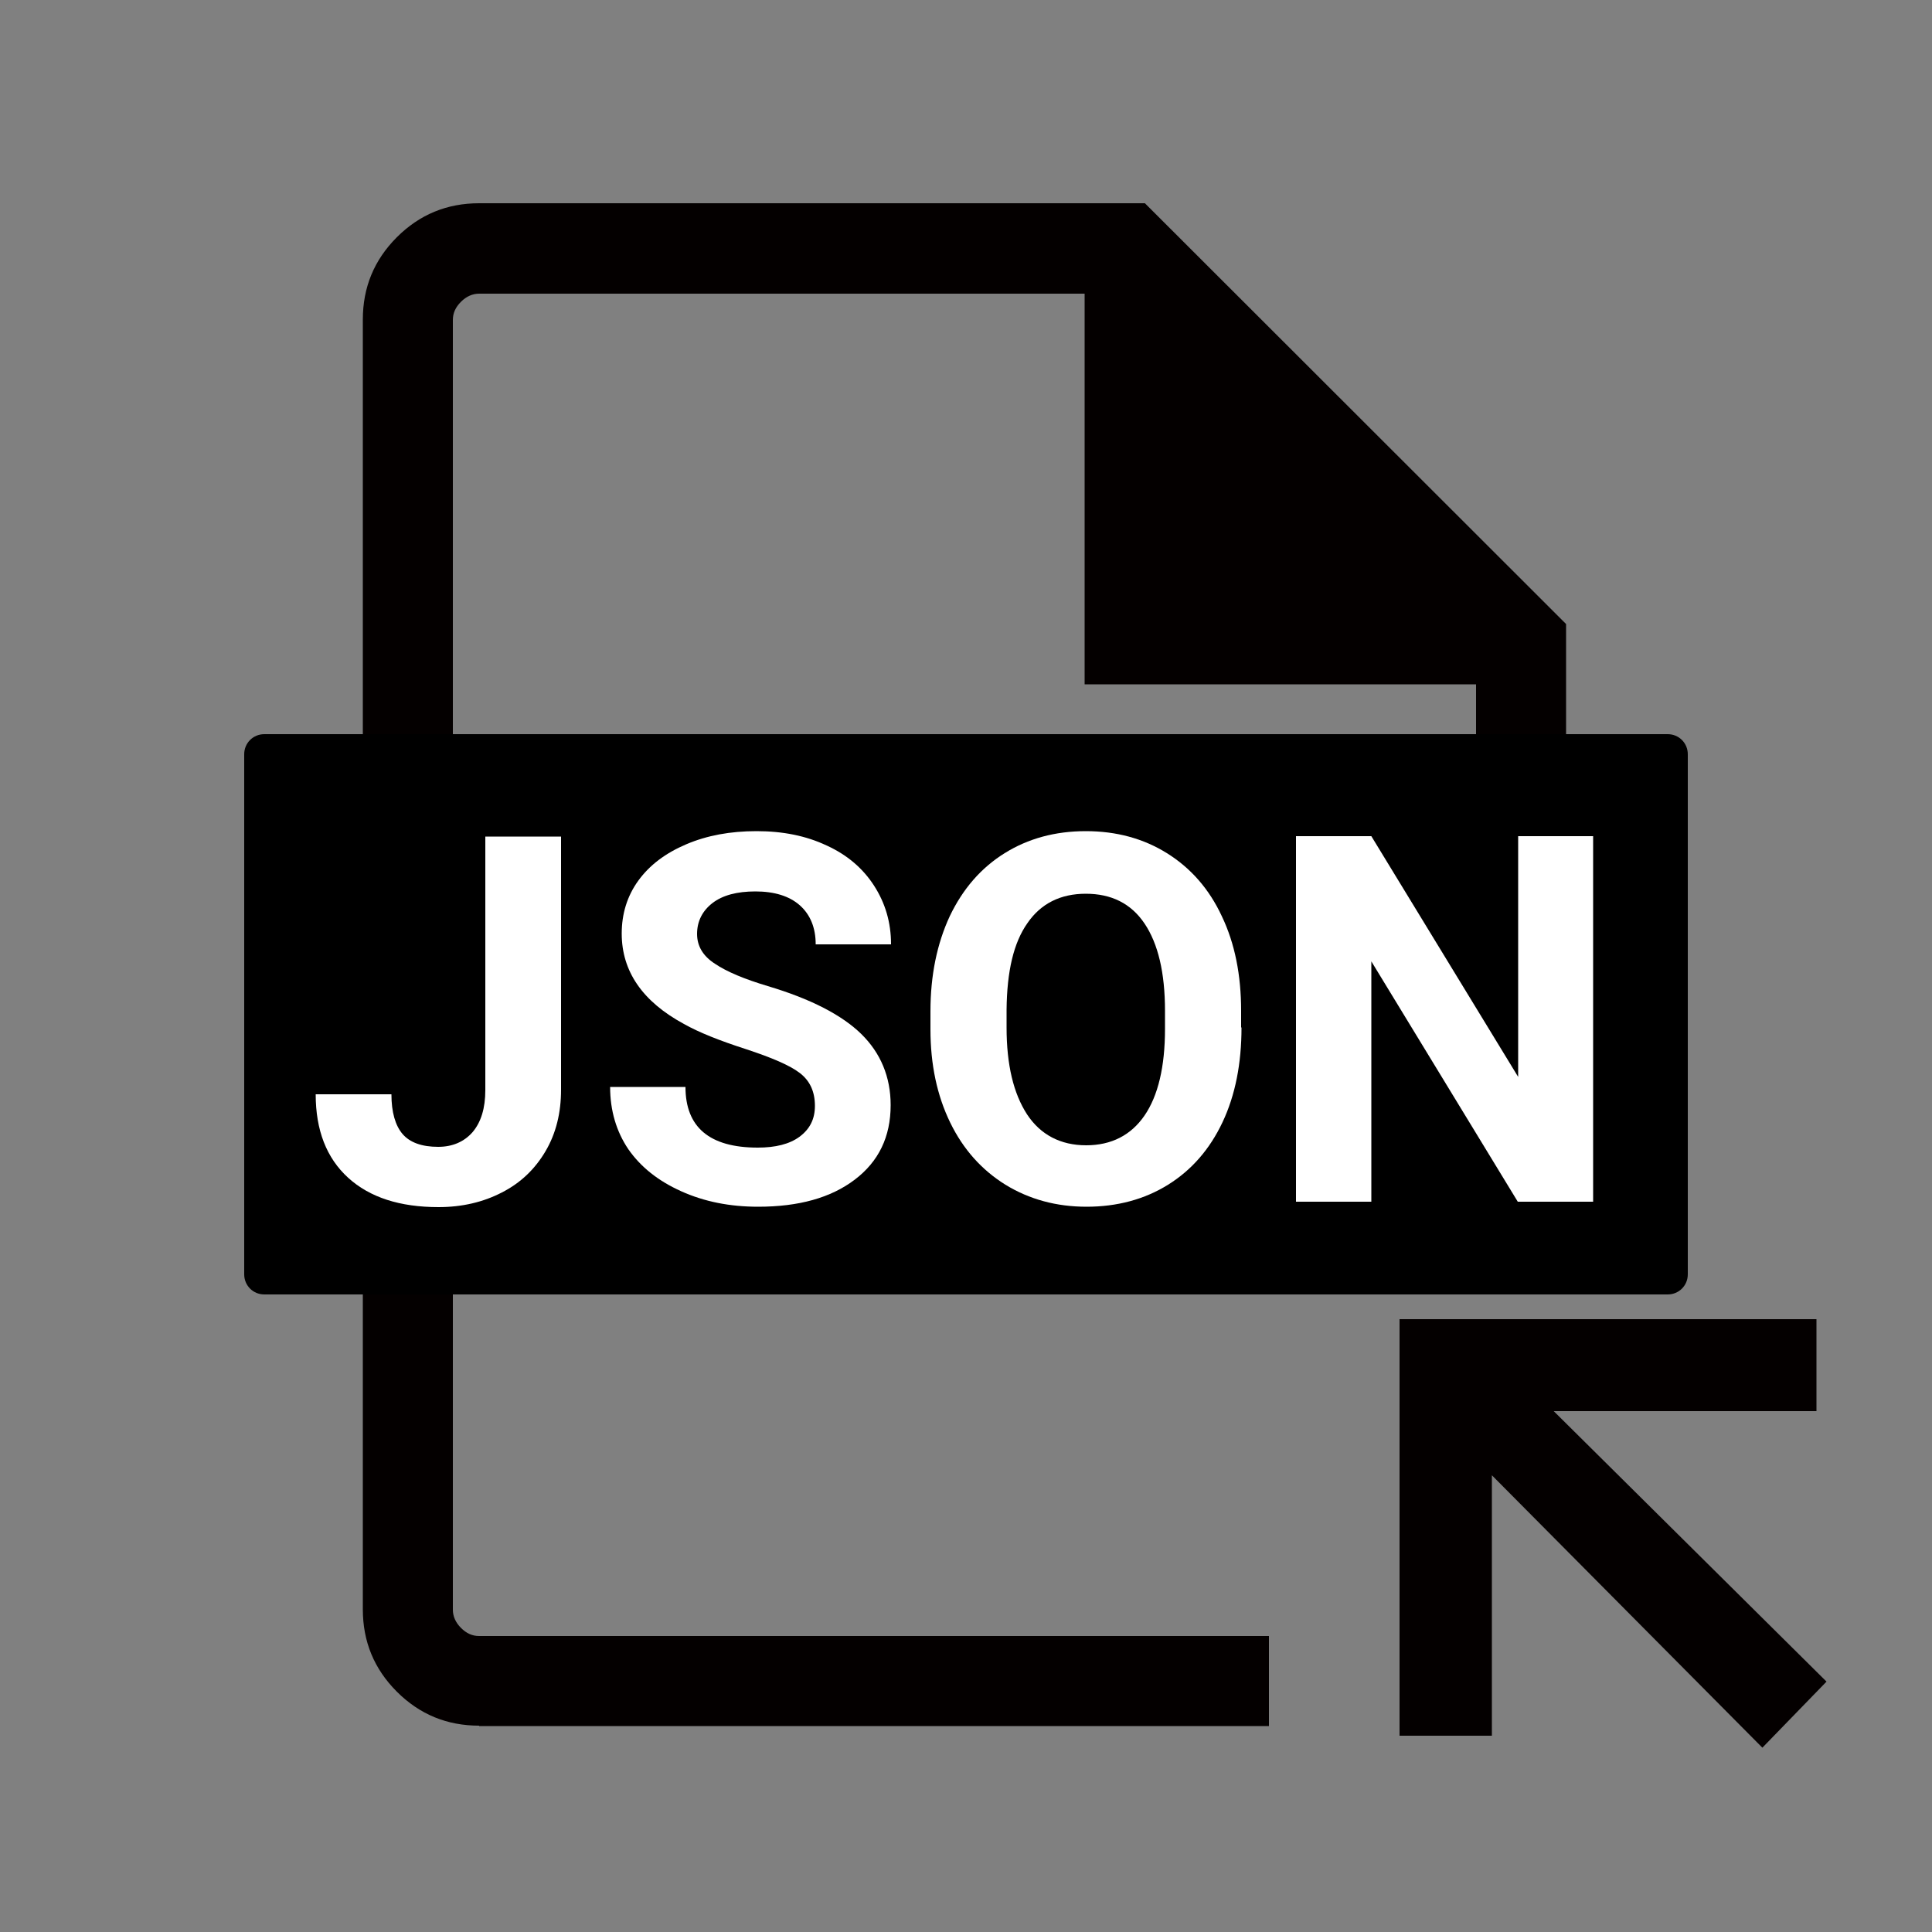 <?xml version="1.0" encoding="utf-8"?>
<!-- Generator: Adobe Illustrator 26.0.1, SVG Export Plug-In . SVG Version: 6.00 Build 0)  -->
<svg version="1.1" xmlns="http://www.w3.org/2000/svg" xmlns:xlink="http://www.w3.org/1999/xlink" x="0px" y="0px"
	 viewBox="0 0 500 500" style="enable-background:new 0 0 500 500;" xml:space="preserve">
<rect x="0" y="0" width="500" height="500" fill="#808080" stroke="none"/>
<style type="text/css">
	.st0{display:none;}
	.st1{display:inline;}
	.st2{fill:#FFFFFF;}
	.st3{fill:#040000;}
	.st4{display:inline;fill:#FFFFFF;}
	.st5{display:inline;fill:none;stroke:#000000;stroke-width:11;stroke-miterlimit:10;}
	.st6{display:inline;fill:none;stroke:#000000;stroke-width:9;stroke-miterlimit:10;}
</style>
<g id="레이어_4" class="st0">
	<g class="st1">
		<path d="M124.1,447.3c-8.3,0-15.4-2.9-21.3-8.8c-5.9-5.9-8.8-13-8.8-21.3V82.8c0-8.3,2.9-15.4,8.8-21.3c5.9-5.9,13-8.8,21.3-8.8
			h180.5l101.4,101.3v263.3c0,8.3-2.9,15.4-8.8,21.3c-5.9,5.9-13,8.8-21.3,8.8L124.1,447.3z M293.2,164.3V76H124.1
			c-1.7,0-3.3,0.7-4.7,2.1c-1.4,1.4-2.1,2.9-2.1,4.7v334.4c0,1.7,0.7,3.3,2.1,4.7c1.4,1.4,2.9,2.1,4.7,2.1h251.8
			c1.7,0,3.3-0.7,4.7-2.1c1.4-1.4,2.1-2.9,2.1-4.7V164.3H293.2z M117.3,76v88.3V76V424V76z"/>
	</g>
	<g class="st1">
	</g>
	<g class="st1">
	</g>
	<g class="st1">
	</g>
	<g class="st1">
	</g>
	<g class="st1">
		<path d="M431.6,364.3H68.4c-2.9,0-5.2-2.3-5.2-5.2V224.4c0-2.9,2.3-5.2,5.2-5.2h363.2c2.9,0,5.2,2.3,5.2,5.2v134.6
			C436.8,361.9,434.5,364.3,431.6,364.3z"/>
	</g>
	<g class="st1">
		<path class="st2" d="M137.3,340.3v-94.6h29.1c8.3,0,15.7,1.9,22.3,5.6c6.6,3.7,11.7,9.1,15.4,16c3.7,6.9,5.5,14.8,5.5,23.5v4.4
			c0,8.8-1.8,16.6-5.4,23.4c-3.6,6.8-8.7,12.1-15.3,15.9c-6.6,3.8-14,5.7-22.3,5.7H137.3z M156.7,261.5v63.1h9.4
			c7.6,0,13.4-2.5,17.5-7.5c4-5,6.1-12.1,6.2-21.4v-5c0-9.6-2-16.9-6-21.9c-4-5-9.8-7.4-17.5-7.4H156.7z"/>
		<path class="st2" d="M256.1,278.3l17.7-32.6h22.4l-27.5,46.9l28.2,47.7h-22.7l-18.2-33.1l-18.2,33.1h-22.7l28.2-47.7L216,245.7
			h22.4L256.1,278.3z"/>
		<path class="st2" d="M363.6,301.6h-37.4v38.6h-19.5v-94.6h61.6v15.8h-42.1v24.4h37.4V301.6z"/>
	</g>
	<g class="st1">
	</g>
	<g class="st1">
	</g>
</g>
<g id="레이어_7" class="st0">
	<g class="st1">
		<path d="M124.1,447.3c-8.3,0-15.4-2.9-21.3-8.8c-5.9-5.9-8.8-13-8.8-21.3V82.8c0-8.3,2.9-15.4,8.8-21.3c5.9-5.9,13-8.8,21.3-8.8
			h180.5l101.4,101.3v263.3c0,8.3-2.9,15.4-8.8,21.3c-5.9,5.9-13,8.8-21.3,8.8L124.1,447.3z M293.2,164.3V76H124.1
			c-1.7,0-3.3,0.7-4.7,2.1c-1.4,1.4-2.1,2.9-2.1,4.7v334.4c0,1.7,0.7,3.3,2.1,4.7c1.4,1.4,2.9,2.1,4.7,2.1h251.8
			c1.7,0,3.3-0.7,4.7-2.1c1.4-1.4,2.1-2.9,2.1-4.7V164.3H293.2z M117.3,76v88.3V76V424V76z"/>
	</g>
	<g class="st1">
		<path d="M431.6,364.3H68.4c-2.9,0-5.2-2.3-5.2-5.2V224.4c0-2.9,2.3-5.2,5.2-5.2h363.2c2.9,0,5.2,2.3,5.2,5.2v134.6
			C436.8,361.9,434.5,364.3,431.6,364.3z"/>
	</g>
	<g class="st1">
		<path class="st2" d="M125.7,245.7h19.5v65.5c0,6-1.3,11.3-4,15.9c-2.7,4.6-6.4,8.2-11.3,10.7c-4.8,2.5-10.3,3.8-16.4,3.8
			c-10,0-17.8-2.5-23.4-7.6c-5.6-5.1-8.4-12.3-8.4-21.6h19.6c0,4.6,1,8.1,2.9,10.3s5,3.3,9.2,3.3c3.7,0,6.7-1.3,8.9-3.8
			c2.2-2.6,3.3-6.2,3.3-10.9V245.7z"/>
		<path class="st2" d="M210.9,315.5c0-3.7-1.3-6.5-3.9-8.5c-2.6-2-7.3-4-14-6.2c-6.8-2.2-12.1-4.3-16-6.5
			c-10.7-5.8-16.1-13.6-16.1-23.4c0-5.1,1.4-9.7,4.3-13.7c2.9-4,7-7.1,12.4-9.4c5.4-2.3,11.4-3.4,18.2-3.4c6.8,0,12.8,1.2,18.1,3.7
			c5.3,2.4,9.4,5.9,12.3,10.4c2.9,4.5,4.4,9.5,4.4,15.2h-19.5c0-4.3-1.4-7.7-4.1-10.1c-2.7-2.4-6.6-3.6-11.5-3.6
			c-4.8,0-8.5,1-11.1,3c-2.6,2-4,4.7-4,8c0,3.1,1.5,5.7,4.6,7.7c3.1,2.1,7.7,4,13.7,5.8c11.1,3.3,19.2,7.5,24.2,12.4
			s7.6,11.1,7.6,18.4c0,8.2-3.1,14.6-9.3,19.3c-6.2,4.7-14.5,7-25,7c-7.3,0-13.9-1.3-19.9-4c-6-2.7-10.5-6.3-13.7-10.9
			c-3.1-4.6-4.7-10-4.7-16.1h19.5c0,10.4,6.2,15.7,18.7,15.7c4.6,0,8.2-0.9,10.8-2.8C209.6,321.5,210.9,318.8,210.9,315.5z"/>
		<path class="st2" d="M321.3,295.1c0,9.3-1.6,17.5-4.9,24.5s-8,12.4-14.1,16.2c-6.1,3.8-13.2,5.7-21.1,5.7c-7.8,0-14.8-1.9-21-5.7
			c-6.1-3.8-10.9-9.1-14.3-16.1c-3.4-7-5.1-15-5.1-24.1V291c0-9.3,1.7-17.5,5-24.6c3.4-7.1,8.1-12.5,14.2-16.3
			c6.1-3.8,13.1-5.7,21-5.7s14.9,1.9,21,5.7c6.1,3.8,10.9,9.2,14.2,16.3c3.4,7.1,5,15.3,5,24.5V295.1z M301.5,290.8
			c0-9.9-1.8-17.4-5.3-22.6s-8.6-7.7-15.2-7.7c-6.5,0-11.6,2.5-15.1,7.6c-3.6,5.1-5.3,12.5-5.4,22.4v4.6c0,9.7,1.8,17.1,5.3,22.5
			c3.5,5.3,8.7,8,15.3,8c6.5,0,11.6-2.6,15.1-7.7c3.5-5.1,5.3-12.6,5.3-22.4V290.8z"/>
		<path class="st2" d="M412.3,340.3h-19.5l-37.9-62.2v62.2h-19.5v-94.6h19.5l38,62.3v-62.3h19.4V340.3z"/>
	</g>
</g>
<g id="레이어_5">
	<g>
		<g>
			<path class="st3" d="M124,446.6c-8.3,0-15.4-2.9-21.3-8.8c-5.9-5.9-8.8-13-8.8-21.3V82.7c0-8.3,2.9-15.4,8.8-21.3
				c5.9-5.9,13-8.8,21.3-8.8h172.3l109,108.9v146.2h-23.3V177.1H280.7V76H124c-1.7,0-3.3,0.7-4.7,2.1c-1.4,1.4-2.1,2.9-2.1,4.7
				v333.8c0,1.7,0.7,3.3,2.1,4.7c1.4,1.4,2.9,2.1,4.7,2.1h204.4v23.3H124z M456.1,452.3l-70-70.5v67.4h-23.9V341.4h107.9v23.8h-68
				l70.6,70L456.1,452.3z M117.3,423.3V76V423.3z"/>
		</g>
	</g>
	<g>
		<path d="M431.6,335H68.4c-2.9,0-5.2-2.3-5.2-5.2V195.2c0-2.9,2.3-5.2,5.2-5.2h363.2c2.9,0,5.2,2.3,5.2,5.2v134.6
			C436.8,332.7,434.5,335,431.6,335z"/>
	</g>
	<g>
		<path class="st2" d="M125.7,216.5h19.5v65.5c0,6-1.3,11.3-4,15.9c-2.7,4.6-6.4,8.2-11.3,10.7c-4.8,2.5-10.3,3.8-16.4,3.8
			c-10,0-17.8-2.5-23.4-7.6c-5.6-5.1-8.4-12.3-8.4-21.6h19.6c0,4.6,1,8.1,2.9,10.3s5,3.3,9.2,3.3c3.7,0,6.7-1.3,8.9-3.8
			c2.2-2.6,3.3-6.2,3.3-10.9V216.5z"/>
		<path class="st2" d="M210.9,286.2c0-3.7-1.3-6.5-3.9-8.5c-2.6-2-7.3-4-14-6.2c-6.8-2.2-12.1-4.3-16-6.5
			c-10.7-5.8-16.1-13.6-16.1-23.4c0-5.1,1.4-9.7,4.3-13.7c2.9-4,7-7.1,12.4-9.4c5.4-2.3,11.4-3.4,18.2-3.4c6.8,0,12.8,1.2,18.1,3.7
			c5.3,2.4,9.4,5.9,12.3,10.4c2.9,4.5,4.4,9.5,4.4,15.2h-19.5c0-4.3-1.4-7.7-4.1-10.1c-2.7-2.4-6.6-3.6-11.5-3.6
			c-4.8,0-8.5,1-11.1,3c-2.6,2-4,4.7-4,8c0,3.1,1.5,5.7,4.6,7.7c3.1,2.1,7.7,4,13.7,5.8c11.1,3.3,19.2,7.5,24.2,12.4
			s7.6,11.1,7.6,18.4c0,8.2-3.1,14.6-9.3,19.3c-6.2,4.7-14.5,7-25,7c-7.3,0-13.9-1.3-19.9-4c-6-2.7-10.5-6.3-13.7-10.9
			c-3.1-4.6-4.7-10-4.7-16.1h19.5c0,10.4,6.2,15.7,18.7,15.7c4.6,0,8.2-0.9,10.8-2.8C209.6,292.2,210.9,289.6,210.9,286.2z"/>
		<path class="st2" d="M321.3,265.9c0,9.3-1.6,17.5-4.9,24.5s-8,12.4-14.1,16.2c-6.1,3.8-13.2,5.7-21.1,5.7c-7.8,0-14.8-1.9-21-5.7
			c-6.1-3.8-10.9-9.1-14.3-16.1c-3.4-7-5.1-15-5.1-24.1v-4.7c0-9.3,1.7-17.5,5-24.6c3.4-7.1,8.1-12.5,14.2-16.3
			c6.1-3.8,13.1-5.7,21-5.7s14.9,1.9,21,5.7c6.1,3.8,10.9,9.2,14.2,16.3c3.4,7.1,5,15.3,5,24.5V265.9z M301.5,261.6
			c0-9.9-1.8-17.4-5.3-22.6s-8.6-7.7-15.2-7.7c-6.5,0-11.6,2.5-15.1,7.6c-3.6,5.1-5.3,12.5-5.4,22.4v4.6c0,9.7,1.8,17.1,5.3,22.5
			c3.5,5.3,8.7,8,15.3,8c6.5,0,11.6-2.6,15.1-7.7c3.5-5.1,5.3-12.6,5.3-22.4V261.6z"/>
		<path class="st2" d="M412.3,311h-19.5l-37.9-62.2V311h-19.5v-94.6h19.5l38,62.3v-62.3h19.4V311z"/>
	</g>
</g>
<g id="레이어_8" class="st0">
	<path class="st1" d="M56,169.6c6.7-18.3,22.5-26,38.9-32.9c20.1-8.4,41.2-12.9,62.6-16.5c36.8-6.1,73.9-7.8,111.1-6.7
		c40.6,1.3,80.7,5.8,119.5,18.6c13.5,4.4,26.6,9.9,37.9,18.9c6,4.8,11,10.6,12.7,18.4c0.4,2,0.6,4.2,0.6,6.3
		c0,43.7-0.3,87.4,0.2,131c0.2,12.9-5.1,22-14.7,29.4c-12.4,9.6-26.9,15-41.6,19.8c-3.1,1-6.2,1.8-9.3,2.7c-4,1.1-6.9-0.9-7.5-4.9
		c-0.2-1.2-0.1-2.5-0.1-3.7c0-23.2,0-46.4,0-69.6c0-1.5,0-3,0-4.9c-39-9.6-78.6-12.9-118.6-12.9c-39.8,0-79.4,3.3-118.6,12.9
		c0,1.5,0,3,0,4.5c0,23.6,0,47.2-0.1,70.8c0,2-0.2,4.5-1.4,6c-1.1,1.3-3.8,2.5-5.4,2.1c-17.7-4.8-35.1-10.5-50.2-21.4
		c-7.5-5.4-13.2-12.1-16-20.9C56,267.4,56,218.5,56,169.6z M366.2,263.5c0-1.4,0-2.8,0-4.1c0-13.5,0-27,0-40.4
		c0-6.2,0.8-7.3,6.7-8.9c13.6-3.9,26.9-8.2,39-15.7c4.4-2.7,8.6-6.1,12.1-9.9c5.9-6.3,5.8-13.4,0-19.8c-3-3.3-6.4-6.6-10.2-8.6
		c-8.9-4.7-17.9-9.4-27.4-12.6c-37.2-12.9-75.9-17.2-115-18.7c-39.7-1.5-79.3,0.2-118.5,7.4c-20.5,3.7-40.6,8.7-59.7,17.3
		c-7.6,3.5-14.9,7.5-20.8,13.7c-7.2,7.5-7.4,14.9-0.3,22.4c2.5,2.7,5.5,5.1,8.6,7.2c12.7,8.4,27,13.2,41.5,17.3
		c5.8,1.6,6.8,2.8,6.8,8.9c0,13.6,0,27.2,0,40.8c0,1.3,0,2.6,0,3.8C208.4,247.1,287.1,247.1,366.2,263.5z M118,346.1
		c0-2,0-3.4,0-4.7c0-38.9-0.1-77.9,0.1-116.8c0-3.4-1.2-4.7-4.3-5.6c-13-3.7-25.5-8.6-37-15.7c-3.2-2-6.2-4.3-9.8-6.8
		c0,1.8,0,3.2,0,4.5c0,35.6,0.2,71.1-0.1,106.7c-0.1,8.1,3,13.9,8.9,18.7c10,8,21.6,12.7,33.5,16.9C112,344.2,114.7,345,118,346.1z
		 M428.2,196.2C414,207.8,398.4,214,382,218.8c-3.9,1.1-4.9,2.8-4.8,6.7c0.2,38.6,0.1,77.1,0.1,115.7c0,1.4,0,2.9,0,4.8
		c2.5-0.7,4.4-1.2,6.3-1.9c13-4.4,25.8-9.3,36.5-18.2c5.4-4.5,8.3-10,8.2-17.5c-0.3-35.8-0.1-71.6-0.1-107.4
		C428.2,199.6,428.2,198.3,428.2,196.2z"/>
	<path class="st4" d="M430.2,196.2c0,2.1,0,3.4,0,4.7c0,35.8-0.1,71.6,0.1,107.4c0.1,7.5-2.8,13-8.2,17.5
		c-10.7,8.9-23.5,13.8-36.5,18.2c-1.9,0.6-3.7,1.1-6.3,1.9c0-2,0-3.4,0-4.8c0-38.6,0.1-77.1-0.1-115.7c0-3.9,1-5.5,4.8-6.7
		C400.4,214,416.1,207.8,430.2,196.2z"/>
	<g>
		<path class="st1" d="M189.7,245.9c-0.8-0.5-1.5-1-1.4-2.1c0.1-1,0.8-1.8,1.9-1.8c1.1-0.1,2.3,0,3.5,0c0-0.6,0-1.1,0-1.6
			c0-24.1,0-48.2,0-72.2c0-2.4,0.5-3,3-3c4.8,0,9.7,0,14.5,0c0.4,0,0.9,0,1.4,0c0-0.5,0.1-0.9,0.1-1.3c0-4.8,0-9.5,0-14.3
			c0-2.3,0.7-3,3.1-3c1.6,0,3.2,0,4.7,0c0.1,0,0.1,0,0.4-0.1c0-2.1,0-4.3,0-6.5c0-0.5,0-1,0-1.5c0-1.7,0.8-2.4,2.5-2.5
			c2.4,0,4.8,0,7.2,0c0.3,0,0.7,0,1.1-0.1c0-2,0-3.9,0-5.8c0-1.2,0.9-2,2-2c1.1,0,1.9,0.6,2.1,1.8c0.1,0.5,0.1,1.1,0.1,1.6
			c0,1.4,0,2.9,0,4.5c2.4,0,4.7,0,7,0c3.6,0,3.9,0.3,3.9,3.8c0,2.2,0,4.4,0,6.7c1.4,0,2.6,0,4,0c0-1.8,0-3.5,0-5.3c0-1,0-2.1,0-3.1
			c0.1-1.3,0.7-1.9,2.1-2.1c0.3,0,0.7,0,1.1,0c12,0,24,0,36,0c2.5,0,3.1,0.6,3.1,3c0,33.7,0,67.5,0,101.2c0,0.5,0,1,0,1.7
			c0.9,0,1.8,0,2.7,0c1.2,0,2.2,0.2,2.6,1.4c0.4,1.2-0.4,1.9-1.3,2.5C261.3,245.9,225.5,245.9,189.7,245.9z M288.9,241.8
			c0-34,0-67.9,0-101.7c-11.3,0-22.6,0-33.8,0c0,16.3,0,32.5,0,48.7c2.2,0,4.4,0,6.6,0c0.5-1.8,1.1-2.5,2.2-2.5
			c1.2,0,1.8,0.8,2.2,2.5c1.3,0,2.6,0,3.8,0c0-0.3,0-0.5,0.1-0.6c0.2-1.1,1-1.9,2-1.9c1,0,1.8,0.7,2,1.9c0.1,0.4,0.1,0.9,0.1,1.4
			c0,16.9,0,33.9,0,50.8c0,0.5,0,1,0.1,1.5C279.1,241.8,283.9,241.8,288.9,241.8z M231.7,241.8c0-24.3,0-48.4,0-72.6
			c-11.3,0-22.6,0-33.9,0c0,0.6,0,1,0,1.5c0,22.7,0,45.4,0,68.1c0,3.1,0,3.1,3.1,3.1c2.1,0,4.2,0,6.4,0c0-2.8,0-5.4,0-8
			c0-1.9,0.7-2.6,2.7-2.6c2.8,0,5.7,0,8.5,0c3.5,0,3.8,0.3,3.8,3.7c0,2.2,0,4.5,0,6.8C225.5,241.8,228.6,241.8,231.7,241.8z
			 M269.8,241.8c0-16.4,0-32.6,0-48.8c-11.3,0-22.5,0-33.8,0c0,16.3,0,32.5,0,48.8C247.3,241.8,258.5,241.8,269.8,241.8z
			 M250.7,150.7c-11.3,0-22.6,0-33.8,0c0,4.8,0,9.6,0,14.4c5.3,0,10.4,0,15.6,0c2.7,0,2.8,0,3.6,2.6c1.6,0,3.2,0,4.8,0
			c0.5,0,1,0,1.5,0.1c1,0.2,1.7,1.1,1.6,2.1c-0.1,1-0.9,1.8-2.1,1.8c-2,0-3.9,0-5.9,0c0,2.2,0,4.4,0,6.5c1,0,1.8,0,2.7,0
			c1.2,0,2.4,0,3.5,0.1c1.1,0.1,1.8,1,1.8,1.9c0,1-0.8,1.8-1.8,1.9c-0.5,0.1-1.1,0-1.7,0c-1.5,0-3,0-4.5,0c0,2.3,0,4.4,0,6.5
			c5,0,9.8,0,14.7,0C250.7,176.1,250.7,163.4,250.7,150.7z M225.1,140.1c0,2.2,0,4.3,0,6.4c5.9,0,11.7,0,17.5,0c0-2.2,0-4.3,0-6.4
			C236.7,140.1,231,140.1,225.1,140.1z M211.5,235.4c0,2.2,0,4.3,0,6.5c0.4,0,0.7,0,1.2,0c0-0.6,0-1,0-1.5c0-0.5,0-1,0-1.5
			c0.1-1.4,0.9-2.2,2.2-2.2c1.2,0.1,1.9,0.9,1.9,2.3c0,0.9,0,1.9,0,2.9c0.5,0,0.8,0,1.2-0.1c0-2.2,0-4.3,0-6.5
			C215.9,235.4,213.7,235.4,211.5,235.4z"/>
		<path class="st1" d="M269.9,163.2c0-0.5,0-1,0-1.5c0.1-1,0.9-1.8,1.9-1.8c1-0.1,1.9,0.6,2.1,1.6c0.1,1.1,0.1,2.2,0,3.3
			c-0.1,1-1.1,1.7-2,1.7c-1,0-1.9-0.8-2-1.9C269.8,164.1,269.9,163.6,269.9,163.2C269.9,163.2,269.9,163.2,269.9,163.2z"/>
		<path class="st1" d="M274.1,176.4c-0.1,0.5-0.1,1.1-0.2,1.7c-0.2,1.1-0.9,1.6-2,1.6c-1,0-1.9-0.7-2-1.7c-0.1-1-0.1-2.1,0-3.1
			c0.1-1,1-1.8,2-1.8c1,0,1.8,0.6,2,1.7C274,175.3,274,175.8,274.1,176.4z"/>
		<path class="st1" d="M269.9,149.8c0-0.5,0-0.9,0-1.4c0.1-1.1,1-1.9,2-1.9c1,0,1.9,0.6,2,1.7c0.1,1.1,0.1,2.2,0,3.3
			c-0.1,1.1-1,1.6-2.1,1.6c-1.1-0.1-1.7-0.7-1.9-1.7C269.8,150.9,269.9,150.4,269.9,149.8C269.9,149.8,269.9,149.8,269.9,149.8z"/>
		<path class="st1" d="M265.8,163.1c0,0.5,0.1,1.1,0,1.6c-0.1,1-1,1.8-2,1.7c-1-0.1-1.8-0.6-1.9-1.6c-0.1-1.1-0.1-2.1,0-3.2
			c0.1-1.1,1-1.8,2-1.8c1,0,1.9,0.8,2,1.9C265.8,162.2,265.8,162.7,265.8,163.1C265.8,163.1,265.8,163.1,265.8,163.1z"/>
		<path class="st1" d="M282.1,176.4c0,0.5,0.1,1.1,0,1.6c-0.1,1-1,1.7-2,1.7c-1.1-0.1-1.8-0.6-1.9-1.6c-0.1-1.1-0.1-2.2,0-3.3
			c0.1-1.1,0.9-1.6,1.9-1.6c1-0.1,1.9,0.7,2,1.7C282.2,175.3,282.1,175.8,282.1,176.4z"/>
		<path class="st1" d="M282.1,163.1c0,0.5,0.1,1.1,0,1.6c-0.1,1-1.1,1.8-2,1.7c-1-0.1-1.8-0.6-1.9-1.7c-0.1-1.1-0.1-2.2,0-3.3
			c0.1-1.1,0.9-1.6,1.9-1.6c1-0.1,1.9,0.7,2,1.7C282.2,162.1,282.1,162.6,282.1,163.1z"/>
		<path class="st1" d="M282.1,216.2c0,0.5,0.1,1,0,1.5c-0.1,1-1,1.8-2,1.7c-1.1,0-1.8-0.6-1.9-1.6c-0.1-1.1-0.1-2.1,0-3.2
			c0.1-1.1,1-1.8,2-1.8c1,0,1.9,0.9,2,1.9C282.2,215.2,282.1,215.7,282.1,216.2C282.1,216.2,282.1,216.2,282.1,216.2z"/>
		<path class="st1" d="M282.1,150c0,0.5,0,0.9,0,1.4c-0.1,1.1-0.9,1.8-2,1.9c-1.1,0-1.9-0.6-2-1.7c-0.1-1.1-0.1-2.1,0-3.2
			c0.1-1,1-1.7,2-1.7c1,0,1.9,0.8,2,1.9C282.2,149,282.1,149.5,282.1,150z"/>
		<path class="st1" d="M265.8,176.5c0,0.5,0,1,0,1.5c-0.1,1-1,1.8-2,1.7c-1.1,0-1.9-0.5-2-1.6c-0.1-1.1-0.1-2.2,0-3.3
			c0.1-1.1,1-1.7,2-1.7c1,0,1.9,0.7,2,1.8C265.9,175.4,265.8,175.9,265.8,176.5z"/>
		<path class="st1" d="M265.8,150c0,0.5,0,0.9,0,1.4c-0.1,1.1-0.9,1.8-1.9,1.8c-1.1,0.1-2-0.6-2.1-1.7c-0.1-1.1-0.1-2.1,0-3.2
			c0.1-1,1-1.7,2-1.7c1.1,0,1.9,0.8,2,1.9C265.8,149,265.8,149.5,265.8,150z"/>
		<path class="st1" d="M282.1,202.9c0,0.5,0,1,0,1.5c-0.1,1-0.9,1.8-2,1.8c-1,0-1.9-0.6-2-1.7c-0.1-1.1-0.1-2.1,0-3.2
			c0.1-1.1,1-1.8,2.1-1.7c1,0.1,1.8,0.8,1.9,1.8C282.2,201.9,282.1,202.4,282.1,202.9C282.1,202.9,282.1,202.9,282.1,202.9z"/>
		<path class="st1" d="M282.1,229.4c0,0.5,0,1,0,1.5c-0.1,1-1,1.8-2,1.8c-1,0-1.9-0.7-2-1.7c-0.1-1.1-0.1-2.1,0-3.2
			c0.1-1.1,1-1.8,2.1-1.7c1,0.1,1.8,0.8,1.9,1.8C282.2,228.4,282.1,228.9,282.1,229.4C282.1,229.4,282.1,229.4,282.1,229.4z"/>
		<path class="st1" d="M282.1,189.7c0,0.5,0,0.9,0,1.4c-0.1,1.1-1,1.9-2,1.9c-1,0-1.9-0.7-2-1.7c-0.1-1-0.1-2.1,0-3.1
			c0.1-1.1,1-1.8,2-1.8c1.1,0,1.9,0.9,2,2C282.2,188.8,282.1,189.2,282.1,189.7C282.1,189.7,282.1,189.7,282.1,189.7z"/>
		<path class="st1" d="M216.8,194.9c0,0.5,0.1,1.1,0,1.6c-0.2,1-0.9,1.7-1.9,1.7c-1.1,0-1.9-0.5-2-1.6c-0.1-1.1-0.2-2.2,0-3.3
			c0.1-1.1,1.1-1.8,2.1-1.8c1,0.1,1.8,0.9,1.9,2C216.9,194,216.8,194.5,216.8,194.9C216.8,194.9,216.8,194.9,216.8,194.9z"/>
		<path class="st1" d="M216.8,221.5c0,0.5,0.1,1,0,1.5c-0.2,1-1,1.8-2,1.7c-1.1,0-1.8-0.6-1.9-1.6c-0.1-1.1-0.1-2.2,0-3.3
			c0.1-1,1.1-1.7,2-1.7c1,0,1.9,0.8,2,1.9C216.9,220.5,216.8,221,216.8,221.5C216.8,221.5,216.8,221.5,216.8,221.5z"/>
		<path class="st1" d="M216.8,181.7c0,0.5,0.1,1,0,1.5c-0.1,1-1,1.8-2,1.7c-1.1,0-1.9-0.5-2-1.6c-0.1-1.1-0.1-2.3,0-3.4
			c0.1-1.1,0.9-1.6,2-1.6c1.1,0,1.8,0.6,2,1.6C216.9,180.6,216.8,181.2,216.8,181.7C216.8,181.7,216.8,181.7,216.8,181.7z"/>
		<path class="st1" d="M216.8,208.2c0,0.5,0,0.9,0,1.4c-0.1,1.1-0.9,1.9-2,1.9c-1,0-1.9-0.6-2-1.7c-0.1-1.1-0.1-2.2,0-3.3
			c0.1-1.1,1-1.7,2.1-1.6c1.1,0.1,1.7,0.7,1.9,1.7C216.9,207.1,216.8,207.6,216.8,208.2C216.8,208.2,216.8,208.2,216.8,208.2z"/>
		<path class="st1" d="M204.6,181.6c0-0.5,0-1,0-1.5c0.1-1,0.9-1.8,2-1.8c1,0,1.9,0.6,2,1.7c0.1,1.1,0.1,2.1,0,3.2
			c-0.1,1.1-1,1.8-2.1,1.7c-1-0.1-1.8-0.8-1.9-1.8C204.5,182.6,204.6,182.1,204.6,181.6C204.6,181.6,204.6,181.6,204.6,181.6z"/>
		<path class="st1" d="M225.1,208.2c0,0.5,0,1-0.1,1.6c-0.2,1-1,1.7-2,1.7c-1,0-1.9-0.8-2-1.8c-0.1-1-0.1-2,0-3
			c0.1-1.1,0.9-1.8,1.9-1.8c1.1-0.1,1.9,0.6,2.1,1.7C225,207.1,225,207.6,225.1,208.2z"/>
		<path class="st1" d="M220.9,194.8c0-0.5,0-0.9,0-1.4c0.1-1.1,1-1.9,2-1.9c1,0,1.9,0.7,2,1.7c0.1,1.1,0.1,2.1,0,3.2
			c-0.1,1-1,1.7-2,1.7c-1,0-1.9-0.8-2-1.9C220.9,195.8,220.9,195.3,220.9,194.8z"/>
		<path class="st1" d="M204.6,221.4c0-0.5,0-1,0-1.5c0.1-1,1-1.8,2-1.8c1,0,1.9,0.7,2,1.7c0.1,1.1,0.1,2.1,0,3.2
			c-0.1,1.1-1,1.8-2.1,1.7c-1-0.1-1.8-0.8-1.9-1.8C204.5,222.4,204.6,221.9,204.6,221.4C204.6,221.4,204.6,221.4,204.6,221.4z"/>
		<path class="st1" d="M220.9,221.4c0-0.5,0-1,0-1.5c0.1-1,1-1.8,2-1.8c1,0,1.9,0.7,2,1.7c0.1,1.1,0.1,2.1,0,3.2
			c-0.1,1.1-1,1.8-2.1,1.7c-1-0.1-1.8-0.8-1.9-1.8C220.9,222.4,220.9,221.9,220.9,221.4C220.9,221.4,220.9,221.4,220.9,221.4z"/>
		<path class="st1" d="M225.1,181.7c0,0.5,0,1.1-0.1,1.6c-0.2,1.1-1,1.7-2,1.7c-1.1,0-1.9-0.8-2-1.9c-0.1-0.9-0.1-1.9,0-2.9
			c0.1-1.1,0.9-1.8,2-1.9c1,0,1.8,0.6,2,1.7C225,180.6,225,181.1,225.1,181.7z"/>
		<path class="st1" d="M204.6,194.8c0-0.5,0-0.9,0-1.4c0.1-1.1,1-1.9,2-1.9c1,0,1.9,0.7,2,1.7c0.1,1.1,0.1,2.1,0,3.2
			c-0.1,1-1,1.7-2,1.7c-1,0-1.9-0.8-2-1.8C204.5,195.9,204.6,195.4,204.6,194.8C204.6,194.8,204.6,194.8,204.6,194.8z"/>
		<path class="st1" d="M204.6,208.1c0-0.5,0-1,0-1.5c0.1-1,0.9-1.8,1.9-1.8c1.1,0,1.9,0.6,2,1.6c0.1,1.1,0.1,2.1,0,3.2
			c-0.1,1.1-1,1.8-2.1,1.7c-1.1-0.1-1.9-0.8-1.9-1.9C204.5,209.1,204.6,208.6,204.6,208.1C204.6,208.1,204.6,208.1,204.6,208.1z"/>
		<path class="st1" d="M259,217.3c0-5.9,0-11.8,0-17.7c0-0.5,0-1,0.2-1.5c0.3-0.8,1-1.3,1.9-1.2c0.9,0,1.6,0.5,1.9,1.5
			c0.1,0.5,0.1,1,0.1,1.5c0,11.7,0,23.4,0,35.1c0,2-0.7,3-2.1,3c-1.4,0-2.1-1-2.1-3C259,229,259,223.2,259,217.3z"/>
		<path class="st1" d="M242.7,217.3c0-5.9,0-11.7,0-17.6c0-0.4,0-0.9,0.1-1.3c0.3-1,1-1.6,2.1-1.6c1,0,1.7,0.6,1.9,1.6
			c0.1,0.5,0.1,1,0.1,1.5c0,11.6,0,23.2,0,34.8c0,0.5,0,1-0.1,1.5c-0.2,1.1-0.9,1.6-2,1.6c-1,0-1.7-0.5-2-1.5
			c-0.1-0.4-0.1-0.8-0.1-1.3C242.7,229.2,242.7,223.3,242.7,217.3z"/>
		<path class="st1" d="M254.9,217.3c0,6.1,0,12.1,0,18.2c0,1.7-1.1,2.8-2.5,2.3c-0.6-0.2-1.1-0.9-1.5-1.4c-0.2-0.4-0.1-1-0.1-1.5
			c0-11.7,0-23.3,0-35c0-0.5,0-0.9,0.1-1.4c0.2-1.1,0.9-1.6,1.9-1.7c1-0.1,1.9,0.7,2.1,1.7c0.1,0.4,0,0.8,0,1.1
			C254.9,205.6,254.9,211.5,254.9,217.3z"/>
		<path class="st1" d="M233.8,161.2c-2.6,0-5.1,0-7.7,0c-1.6,0-2.5-0.8-2.5-2c0-1.2,0.9-2,2.4-2c5.2,0,10.5,0,15.7,0
			c1.5,0,2.4,0.9,2.3,2.1c0,1.2-1,1.9-2.4,2C239,161.2,236.4,161.2,233.8,161.2z"/>
	</g>
	<g class="st1">
		<path d="M167.1,340.3h9.2c4.4,0,7.6-1.1,9.7-3.3c2.1-2.2,3.2-5.1,3.2-8.7c0-3.5-1-6.2-3.1-8.2c-2.1-1.9-5-2.9-8.6-2.9
			c-3.3,0-6.1,0.9-8.3,2.7c-2.2,1.8-3.3,4.2-3.3,7.1h-17.2c0-4.5,1.2-8.6,3.7-12.2c2.4-3.6,5.9-6.4,10.2-8.4c4.4-2,9.2-3,14.5-3
			c9.2,0,16.4,2.2,21.6,6.6c5.2,4.4,7.8,10.4,7.8,18.1c0,4-1.2,7.6-3.6,11c-2.4,3.3-5.6,5.9-9.5,7.7c4.9,1.7,8.5,4.4,10.9,7.9
			c2.4,3.5,3.6,7.6,3.6,12.4c0,7.7-2.8,13.9-8.4,18.5c-5.6,4.6-13.1,7-22.3,7c-8.7,0-15.7-2.3-21.2-6.9c-5.5-4.6-8.3-10.6-8.3-18.1
			h17.2c0,3.3,1.2,5.9,3.7,8c2.4,2.1,5.5,3.1,9,3.1c4.1,0,7.3-1.1,9.6-3.2c2.3-2.2,3.5-5,3.5-8.6c0-8.7-4.8-13-14.3-13h-9.1V340.3z"
			/>
		<path d="M266.3,303.7v14.2h-1.7c-7.8,0.1-14,2.1-18.8,6.1c-4.7,3.9-7.6,9.4-8.5,16.4c4.6-4.7,10.4-7,17.5-7c7.5,0,13.5,2.7,18,8.1
			c4.4,5.4,6.7,12.5,6.7,21.3c0,5.6-1.2,10.7-3.7,15.3c-2.4,4.6-5.9,8.1-10.4,10.7c-4.5,2.5-9.5,3.8-15.2,3.8
			c-9.1,0-16.5-3.2-22.1-9.5c-5.6-6.4-8.4-14.8-8.4-25.4v-6.2c0-9.4,1.8-17.7,5.3-24.9c3.6-7.2,8.7-12.8,15.3-16.7
			c6.7-4,14.4-5.9,23.1-6H266.3z M249.5,347.2c-2.8,0-5.3,0.7-7.6,2.2s-3.9,3.4-5,5.7v5.2c0,5.7,1.1,10.2,3.4,13.5
			c2.3,3.2,5.4,4.8,9.5,4.8c3.7,0,6.7-1.5,9-4.4c2.3-2.9,3.4-6.7,3.4-11.3c0-4.7-1.2-8.5-3.5-11.4
			C256.5,348.6,253.4,347.2,249.5,347.2z"/>
		<path d="M348,355.5c0,12-2.5,21.2-7.4,27.5c-5,6.4-12.2,9.5-21.8,9.5c-9.5,0-16.7-3.1-21.7-9.4c-5-6.2-7.6-15.2-7.7-26.8v-16
			c0-12.1,2.5-21.3,7.5-27.6c5-6.3,12.3-9.4,21.7-9.4c9.5,0,16.7,3.1,21.7,9.3c5,6.2,7.6,15.1,7.7,26.8V355.5z M330.8,337.9
			c0-7.2-1-12.4-2.9-15.7c-2-3.3-5-4.9-9.2-4.9c-4.1,0-7,1.6-9,4.7c-1.9,3.1-2.9,8-3.1,14.6v21.1c0,7.1,1,12.3,2.9,15.8
			s5,5.2,9.3,5.2c4.2,0,7.2-1.6,9.1-4.9c1.9-3.3,2.8-8.3,2.9-15.1V337.9z"/>
	</g>
	<path class="st1" d="M186.9,244.5c0-2.1,0-4.2,0-6.4c3,0,5.8,0,8.8,0c0-21.2,0-42.3,0-63.6c10.3,0,20.4,0,30.7,0
		c0,21.1,0,42.3,0,63.5c2.4,0,4.6,0,7,0c0-26,0-51.9,0-78c2.7,0,5.2,0,7.9,0c0-4.9,0-9.6,0-14.5c3,0,5.9,0,8.9,0c0-3.9,0-7.7,0-11.6
		c2.4,0,4.7,0,7.1,0c0,3.8,0,7.6,0,11.6c3,0,5.9,0,8.9,0c0,4.9,0,9.6,0,14.5c2.7,0,5.3,0,7.9,0c0,12.4,0,24.6,0,37
		c-7.8,0-15.6,0-23.5,0c0,13.8,0,27.4,0,41.1c2.2,0,4.4,0,6.8,0c0-11.5,0-23,0-34.5c13.5,0,26.8,0,40.3,0c0,11.4,0,22.9,0,34.5
		c3.1,0,6,0,9,0c0,2.2,0,4.3,0,6.5C266.7,244.5,226.8,244.5,186.9,244.5z M266.2,212.1c0,8.7,0,17.3,0,25.9c2.3,0,4.6,0,6.9,0
		c0-8.7,0-17.2,0-25.9C270.8,212.1,268.5,212.1,266.2,212.1z M282,212.1c0,8.7,0,17.3,0,25.9c2.3,0,4.5,0,6.7,0c0-8.6,0-17.2,0-25.9
		C286.5,212.1,284.3,212.1,282,212.1z M250.3,159.9c2.4,0,4.6,0,6.8,0c0-2.2,0-4.3,0-6.3c-2.3,0-4.6,0-6.8,0
		C250.3,155.6,250.3,157.7,250.3,159.9z M207.6,182.5c0,2.2,0,4.3,0,6.3c2.3,0,4.6,0,6.8,0c0-2.1,0-4.2,0-6.3
		C212.1,182.5,209.9,182.5,207.6,182.5z M214.4,235.4c0-2.2,0-4.2,0-6.4c-2.3,0-4.6,0-6.8,0c0,2.2,0,4.2,0,6.4
		C209.9,235.4,212.1,235.4,214.4,235.4z M249.3,174.4c0-2.2,0-4.3,0-6.4c-2.3,0-4.5,0-6.8,0c0,2.2,0,4.3,0,6.4
		C244.8,174.4,247,174.4,249.3,174.4z M242.5,182.5c0,2.2,0,4.3,0,6.3c2.3,0,4.6,0,6.8,0c0-2.2,0-4.2,0-6.3
		C247,182.5,244.8,182.5,242.5,182.5z M207.5,204.3c2.4,0,4.6,0,6.9,0c0-2.1,0-4.2,0-6.3c-2.3,0-4.6,0-6.9,0
		C207.5,200.2,207.5,202.2,207.5,204.3z M258.1,174.3c2.3,0,4.5,0,6.8,0c0-2.1,0-4.2,0-6.3c-2.3,0-4.5,0-6.8,0
		C258.1,170.1,258.1,172.2,258.1,174.3z M265,182.5c-2.4,0-4.6,0-6.8,0c0,2.2,0,4.2,0,6.3c2.3,0,4.5,0,6.8,0
		C265,186.7,265,184.6,265,182.5z M207.5,213.6c0,2.1,0,4.2,0,6.2c2.3,0,4.6,0,6.9,0c0-2.1,0-4.1,0-6.2
		C212.1,213.6,209.9,213.6,207.5,213.6z"/>
</g>
<g id="레이어_6" class="st0">
	<path class="st1" d="M124.6,447.3c-8.3,0-15.4-2.9-21.3-8.8c-5.9-5.9-8.8-13-8.8-21.3V82.8c0-8.3,2.9-15.4,8.8-21.3
		c5.9-5.9,13-8.8,21.3-8.8h180.5l101.4,101.3v263.3c0,8.3-2.9,15.4-8.8,21.3c-5.9,5.9-13,8.8-21.3,8.8L124.6,447.3z M293.7,164.3V76
		H124.6c-1.7,0-3.3,0.7-4.7,2.1c-1.4,1.4-2.1,2.9-2.1,4.7v334.4c0,1.7,0.7,3.3,2.1,4.7c1.4,1.4,2.9,2.1,4.7,2.1h251.8
		c1.7,0,3.3-0.7,4.7-2.1c1.4-1.4,2.1-2.9,2.1-4.7V164.3H293.7z M117.8,76v88.3V76V424V76z"/>
	<g class="st1">
		<path class="st3" d="M142.7,394.2v-13.8h214.5v13.8H142.7z M142.7,332.3v-14.1h214.5v14.1H142.7z M142.7,270.1v-13.8h214.5v13.8
			H142.7z"/>
	</g>
	<polygon class="st5" points="218.3,111.4 173.2,120.2 152,161.1 154.9,226.8 216.6,226.5 252,187.1 253.4,141.1 	"/>
	<polygon class="st6" points="269.4,235.4 294.8,244.3 317.6,229.9 338.6,193.7 297.1,205 278.5,181.3 260.5,209.9 	"/>
</g>
</svg>
